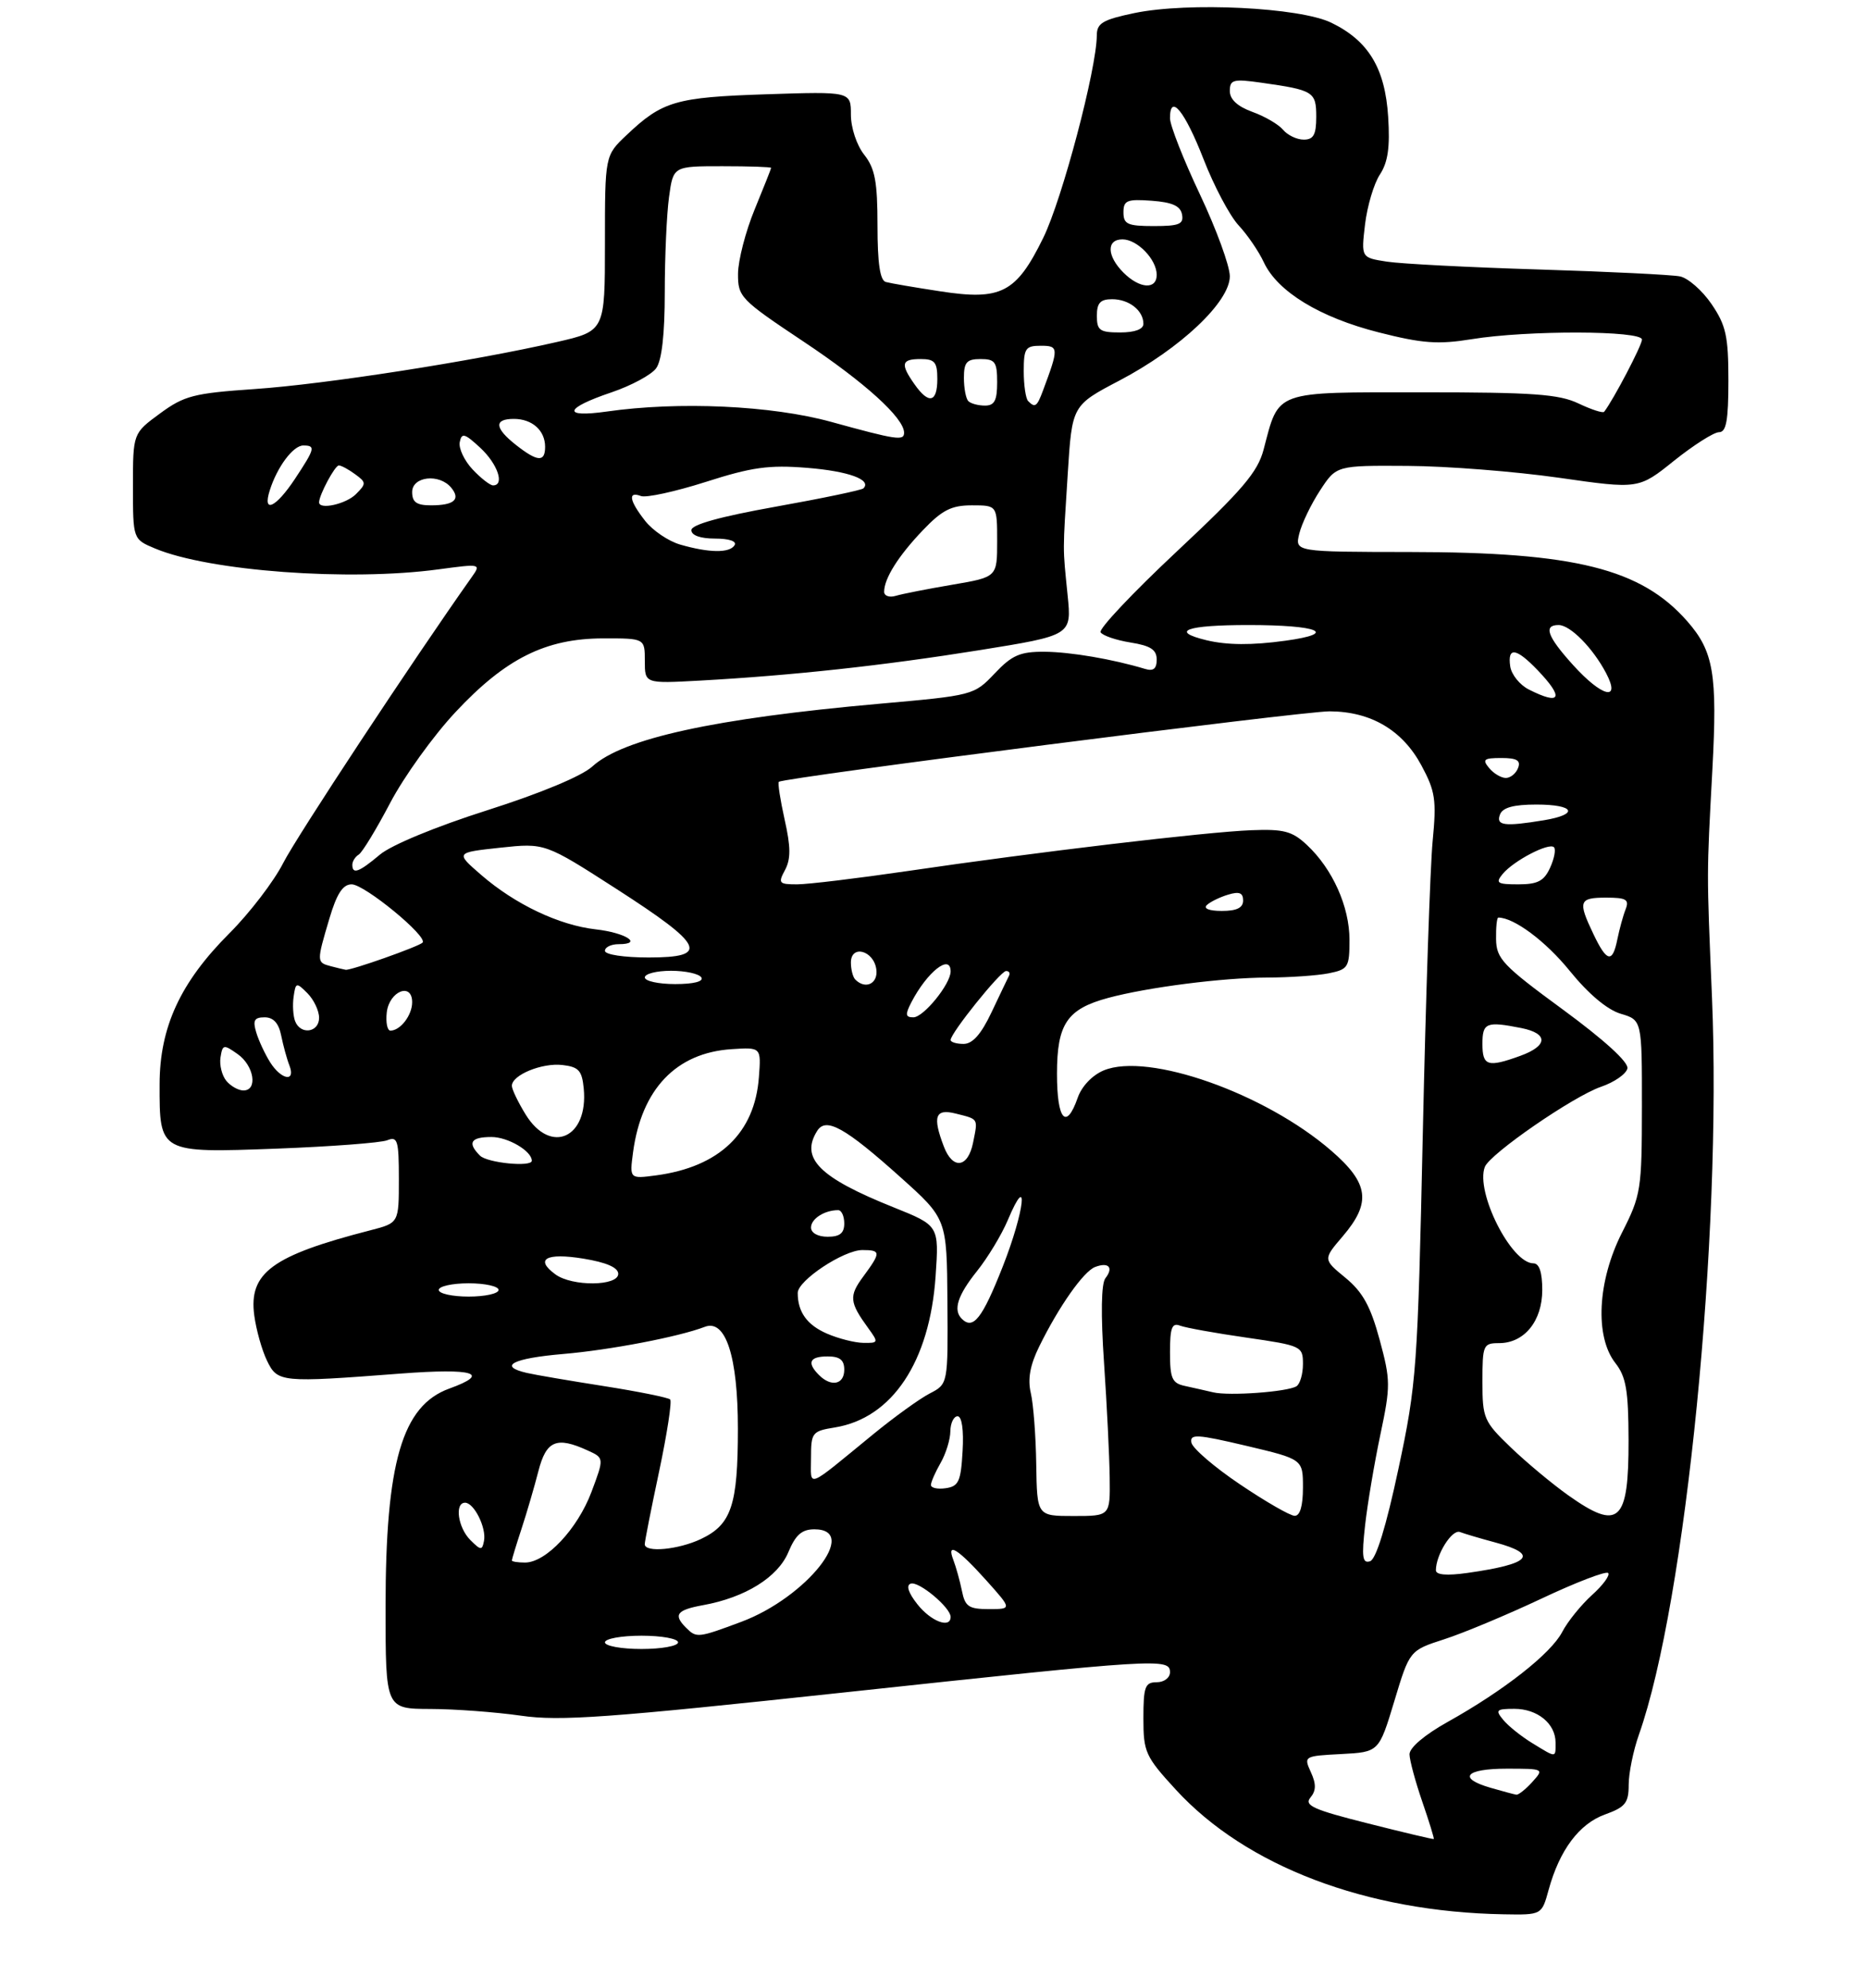 <?xml version="1.0" encoding="UTF-8" standalone="no"?>
<!DOCTYPE svg PUBLIC "-//W3C//DTD SVG 1.1//EN" "http://www.w3.org/Graphics/SVG/1.1/DTD/svg11.dtd" >
<svg xmlns="http://www.w3.org/2000/svg" xmlns:xlink="http://www.w3.org/1999/xlink" version="1.1" viewBox="0 0 281 299">
 <g >
 <path fill="currentColor"
d=" M 232.95 284.25 C 234.59 278.25 237.55 274.29 241.43 272.89 C 244.50 271.78 245.00 271.16 245.00 268.42 C 245.00 266.68 245.69 263.28 246.54 260.88 C 253.59 240.91 259.04 185.96 257.53 150.00 C 256.72 130.55 256.72 132.00 257.59 115.73 C 258.36 101.35 257.78 97.96 253.80 93.42 C 246.86 85.53 236.92 83.04 212.14 83.02 C 194.78 83.00 194.78 83.00 195.45 80.25 C 195.82 78.74 197.23 75.81 198.58 73.75 C 201.03 70.00 201.03 70.00 211.76 70.07 C 217.67 70.10 227.90 70.91 234.50 71.85 C 246.50 73.57 246.50 73.57 251.84 69.28 C 254.78 66.93 257.82 65.00 258.59 65.00 C 259.68 65.00 260.00 63.25 260.00 57.23 C 260.00 50.57 259.64 48.93 257.47 45.74 C 256.08 43.70 253.94 41.82 252.72 41.57 C 251.50 41.32 241.95 40.85 231.50 40.53 C 221.05 40.21 210.76 39.68 208.63 39.35 C 204.75 38.75 204.75 38.75 205.34 33.75 C 205.67 31.00 206.67 27.62 207.58 26.24 C 208.79 24.40 209.11 22.12 208.82 17.58 C 208.36 10.27 205.86 6.13 200.27 3.42 C 195.51 1.11 178.75 0.29 170.67 1.96 C 165.88 2.96 165.00 3.48 164.99 5.32 C 164.97 10.35 159.78 29.97 156.94 35.76 C 152.87 44.06 150.61 45.23 141.42 43.81 C 137.61 43.23 133.94 42.60 133.25 42.41 C 132.38 42.17 132.00 39.59 132.00 33.94 C 132.00 27.33 131.63 25.34 130.00 23.27 C 128.87 21.84 128.00 19.22 128.00 17.25 C 128.00 13.76 128.00 13.76 115.25 14.18 C 101.63 14.63 99.64 15.21 94.25 20.32 C 91.00 23.39 91.00 23.39 91.00 36.59 C 91.00 49.78 91.00 49.78 83.75 51.44 C 71.15 54.33 48.88 57.79 38.31 58.51 C 29.13 59.14 27.71 59.51 24.06 62.19 C 20.00 65.17 20.00 65.17 20.00 73.14 C 20.00 81.10 20.00 81.10 23.32 82.49 C 31.48 85.90 52.50 87.45 65.95 85.63 C 72.34 84.77 72.39 84.78 70.95 86.81 C 62.16 99.23 44.61 125.84 42.61 129.78 C 41.21 132.54 37.56 137.31 34.50 140.37 C 27.14 147.73 24.02 154.47 24.01 163.06 C 23.99 173.43 23.95 173.40 41.60 172.75 C 49.79 172.44 57.29 171.87 58.25 171.49 C 59.81 170.86 60.00 171.50 60.00 177.35 C 60.00 183.92 60.00 183.92 55.75 185.02 C 40.93 188.83 37.39 191.42 38.25 197.84 C 38.54 200.00 39.40 203.06 40.16 204.63 C 41.75 207.92 42.22 207.96 60.25 206.58 C 71.31 205.74 73.93 206.54 67.60 208.83 C 60.49 211.40 58.00 219.93 58.00 241.71 C 58.00 257.00 58.00 257.00 64.75 257.02 C 68.46 257.03 74.59 257.49 78.37 258.03 C 84.23 258.88 91.41 258.36 127.21 254.51 C 174.30 249.45 176.00 249.35 176.00 251.50 C 176.00 252.33 175.11 253.00 174.00 253.00 C 172.25 253.00 172.00 253.67 172.00 258.42 C 172.00 263.51 172.29 264.16 176.89 269.17 C 187.46 280.68 205.53 287.54 226.21 287.90 C 231.92 288.00 231.92 288.00 232.95 284.25 Z  M 205.73 274.22 C 197.58 272.17 196.15 271.53 197.12 270.35 C 197.99 269.31 198.01 268.31 197.19 266.52 C 196.10 264.13 196.16 264.09 201.76 263.80 C 207.43 263.50 207.43 263.50 209.74 255.86 C 212.04 248.22 212.04 248.22 217.27 246.53 C 220.15 245.60 226.73 242.85 231.91 240.41 C 237.08 237.97 241.58 236.25 241.91 236.57 C 242.23 236.90 241.15 238.38 239.50 239.87 C 237.85 241.36 235.82 243.86 235.00 245.44 C 233.30 248.70 226.21 254.26 217.75 258.98 C 214.30 260.91 212.01 262.85 212.03 263.85 C 212.05 264.76 212.92 267.97 213.96 270.99 C 215.00 274.01 215.77 276.52 215.68 276.58 C 215.58 276.64 211.10 275.58 205.73 274.22 Z  M 224.25 268.88 C 219.21 267.43 220.41 266.00 226.65 266.00 C 232.25 266.00 232.29 266.02 230.50 268.00 C 229.50 269.10 228.42 269.96 228.10 269.91 C 227.77 269.86 226.04 269.40 224.25 268.88 Z  M 230.50 262.16 C 228.85 261.15 226.88 259.58 226.13 258.66 C 224.90 257.18 225.08 257.00 227.81 257.00 C 231.28 257.00 234.00 259.23 234.00 262.07 C 234.00 264.41 234.18 264.41 230.50 262.16 Z  M 91.00 247.00 C 91.00 246.45 93.47 246.00 96.50 246.00 C 99.53 246.00 102.00 246.45 102.00 247.00 C 102.00 247.55 99.53 248.00 96.50 248.00 C 93.47 248.00 91.00 247.55 91.00 247.00 Z  M 103.20 244.80 C 101.25 242.85 101.79 242.13 105.75 241.41 C 112.11 240.26 117.01 237.21 118.59 233.44 C 119.68 230.83 120.62 230.00 122.51 230.00 C 129.42 230.00 121.33 240.24 111.52 243.91 C 104.98 246.35 104.77 246.37 103.20 244.80 Z  M 138.00 241.27 C 136.63 239.54 136.27 238.41 137.00 238.17 C 138.21 237.76 143.00 241.77 143.00 243.17 C 143.00 244.98 140.03 243.85 138.00 241.27 Z  M 144.70 239.25 C 144.39 237.74 143.81 235.65 143.41 234.61 C 142.33 231.81 144.11 232.93 148.43 237.75 C 152.23 242.00 152.23 242.00 148.74 242.00 C 145.73 242.00 145.17 241.62 144.70 239.25 Z  M 216.00 236.16 C 216.00 233.82 218.43 229.95 219.62 230.41 C 220.31 230.67 222.70 231.38 224.94 231.98 C 231.57 233.77 230.25 235.22 220.75 236.56 C 217.63 237.00 216.00 236.86 216.00 236.16 Z  M 77.00 234.68 C 77.00 234.50 77.65 232.36 78.45 229.93 C 79.25 227.49 80.39 223.59 80.99 221.25 C 82.17 216.65 83.72 216.00 88.40 218.14 C 90.89 219.27 90.89 219.27 88.97 224.39 C 86.87 229.96 82.13 235.00 78.98 235.00 C 77.89 235.00 77.00 234.86 77.00 234.68 Z  M 205.35 229.38 C 205.71 226.15 206.75 220.01 207.65 215.74 C 209.19 208.45 209.19 207.59 207.53 201.47 C 206.17 196.45 204.99 194.31 202.39 192.17 C 199.02 189.40 199.02 189.40 201.97 185.95 C 206.32 180.86 205.94 177.97 200.25 173.05 C 190.27 164.41 172.72 158.22 166.04 160.98 C 164.31 161.70 162.72 163.37 162.12 165.09 C 160.39 170.05 159.00 168.45 159.00 161.50 C 159.00 153.99 160.51 151.75 166.70 150.08 C 172.65 148.48 183.91 147.04 190.62 147.02 C 193.99 147.01 198.16 146.72 199.88 146.38 C 202.81 145.79 203.00 145.48 203.00 141.34 C 203.00 136.35 200.45 130.67 196.59 127.07 C 194.38 125.00 193.12 124.67 188.24 124.86 C 181.43 125.12 155.80 128.16 136.59 130.99 C 129.06 132.09 121.55 133.00 119.91 133.00 C 117.16 133.00 117.02 132.83 118.09 130.84 C 118.97 129.19 118.96 127.38 118.03 123.26 C 117.37 120.28 116.97 117.72 117.16 117.58 C 117.97 116.93 195.95 106.96 200.02 106.98 C 206.22 107.01 210.96 109.80 213.82 115.11 C 215.91 119.00 216.11 120.29 215.51 126.50 C 215.14 130.35 214.47 150.15 214.03 170.50 C 213.26 205.82 213.10 208.11 210.36 220.92 C 208.53 229.53 207.00 234.50 206.10 234.80 C 204.95 235.18 204.81 234.19 205.35 229.38 Z  M 70.75 231.61 C 68.88 229.74 68.36 226.00 69.96 226.00 C 71.31 226.00 73.19 229.77 72.81 231.73 C 72.53 233.20 72.33 233.19 70.75 231.61 Z  M 96.99 232.25 C 96.98 231.84 97.96 226.89 99.16 221.25 C 100.35 215.61 101.10 210.76 100.81 210.47 C 100.52 210.19 96.06 209.28 90.89 208.47 C 85.73 207.66 80.49 206.77 79.25 206.48 C 74.84 205.46 77.12 204.28 84.75 203.63 C 91.79 203.03 102.15 201.04 106.02 199.55 C 109.16 198.34 111.00 204.00 111.00 214.86 C 111.00 226.37 110.03 229.28 105.46 231.45 C 102.05 233.07 97.01 233.54 96.99 232.25 Z  M 155.88 220.25 C 155.82 215.99 155.45 211.15 155.06 209.50 C 154.57 207.40 154.95 205.30 156.32 202.52 C 159.28 196.49 162.99 191.22 164.73 190.55 C 166.76 189.77 167.55 190.62 166.29 192.23 C 165.65 193.04 165.58 197.66 166.08 205.00 C 166.51 211.32 166.89 219.09 166.93 222.25 C 167.00 228.00 167.00 228.00 161.50 228.00 C 156.00 228.00 156.00 228.00 155.88 220.25 Z  M 186.50 223.22 C 182.65 220.63 179.38 217.81 179.22 216.96 C 178.97 215.63 180.05 215.69 187.47 217.44 C 196.00 219.46 196.00 219.46 196.00 223.73 C 196.00 226.49 195.56 227.99 194.75 227.97 C 194.06 227.96 190.35 225.82 186.50 223.22 Z  M 235.90 224.88 C 233.48 223.16 229.59 219.92 227.25 217.67 C 223.21 213.79 223.00 213.30 223.00 207.79 C 223.00 202.28 223.12 202.00 225.50 202.00 C 229.30 202.00 232.00 198.68 232.00 194.00 C 232.00 191.34 231.55 190.00 230.67 190.00 C 227.33 190.00 221.92 179.26 223.36 175.50 C 224.12 173.53 236.67 164.88 240.83 163.45 C 242.85 162.76 244.64 161.51 244.81 160.68 C 245.00 159.75 241.31 156.39 235.11 151.84 C 226.05 145.20 225.10 144.19 225.05 141.25 C 225.02 139.46 225.17 138.00 225.39 138.00 C 227.75 138.00 232.51 141.55 236.12 146.00 C 238.93 149.47 241.76 151.85 243.79 152.46 C 247.00 153.41 247.00 153.41 246.99 166.46 C 246.98 178.94 246.85 179.75 243.99 185.39 C 240.30 192.67 239.88 201.01 243.00 205.00 C 244.61 207.06 244.96 209.11 244.98 216.55 C 245.01 228.95 243.54 230.30 235.90 224.88 Z  M 140.04 223.32 C 140.05 222.87 140.71 221.38 141.50 220.00 C 142.29 218.62 142.95 216.49 142.96 215.25 C 142.98 214.01 143.47 213.00 144.05 213.00 C 144.69 213.00 144.99 215.05 144.80 218.25 C 144.54 222.82 144.21 223.54 142.25 223.82 C 141.01 224.00 140.02 223.77 140.04 223.32 Z  M 122.00 219.25 C 122.00 215.45 122.17 215.23 125.59 214.68 C 134.21 213.28 139.86 204.80 140.74 191.94 C 141.26 184.32 141.26 184.32 134.43 181.58 C 123.22 177.09 120.33 174.19 122.94 170.06 C 124.26 167.98 127.13 169.58 135.46 177.05 C 142.43 183.30 142.43 183.30 142.52 195.72 C 142.61 208.15 142.61 208.15 139.86 209.57 C 138.35 210.35 134.50 213.13 131.30 215.75 C 121.06 224.13 122.00 223.78 122.00 219.25 Z  M 182.50 209.40 C 181.40 209.14 179.49 208.71 178.25 208.44 C 176.31 208.03 176.00 207.32 176.00 203.37 C 176.00 199.69 176.30 198.90 177.51 199.37 C 178.34 199.69 182.84 200.50 187.51 201.17 C 195.80 202.37 196.00 202.47 196.00 205.14 C 196.00 206.65 195.56 208.15 195.02 208.49 C 193.65 209.33 184.90 209.97 182.50 209.40 Z  M 123.20 206.80 C 121.34 204.94 121.77 204.00 124.50 204.00 C 126.33 204.00 127.00 204.53 127.00 206.00 C 127.00 208.23 125.04 208.64 123.20 206.80 Z  M 124.40 200.57 C 121.40 199.27 120.00 197.32 120.00 194.45 C 120.00 192.58 126.91 188.00 129.73 188.00 C 132.53 188.00 132.54 188.35 129.87 191.97 C 127.68 194.93 127.77 195.84 130.61 199.75 C 132.18 201.91 132.15 202.00 129.87 201.96 C 128.57 201.94 126.10 201.31 124.40 200.57 Z  M 144.67 198.33 C 143.35 197.01 144.05 194.82 146.95 191.19 C 148.58 189.16 150.67 185.70 151.60 183.50 C 154.83 175.84 154.15 182.08 150.84 190.49 C 147.75 198.32 146.39 200.05 144.67 198.33 Z  M 66.00 194.00 C 66.00 193.45 68.03 193.00 70.50 193.00 C 72.97 193.00 75.00 193.45 75.00 194.00 C 75.00 194.55 72.97 195.00 70.50 195.00 C 68.03 195.00 66.00 194.55 66.00 194.00 Z  M 83.55 191.66 C 80.40 189.36 82.14 188.38 87.75 189.29 C 91.22 189.86 93.00 190.63 93.00 191.58 C 93.00 193.44 86.07 193.51 83.55 191.66 Z  M 122.00 184.61 C 122.00 183.30 124.03 182.00 126.08 182.00 C 126.59 182.00 127.00 182.90 127.00 184.00 C 127.00 185.47 126.33 186.00 124.50 186.00 C 123.03 186.00 122.00 185.43 122.00 184.61 Z  M 95.23 173.29 C 96.51 163.79 101.72 158.33 110.05 157.79 C 114.50 157.50 114.50 157.50 114.16 162.00 C 113.54 170.40 108.21 175.49 98.71 176.77 C 94.70 177.30 94.70 177.30 95.23 173.29 Z  M 72.20 173.80 C 70.27 171.87 70.80 171.00 73.93 171.00 C 76.41 171.00 80.00 173.11 80.00 174.57 C 80.00 175.56 73.30 174.90 72.20 173.80 Z  M 141.98 172.43 C 140.25 167.90 140.68 166.70 143.75 167.47 C 147.25 168.35 147.12 168.14 146.38 171.84 C 145.62 175.65 143.32 175.96 141.98 172.43 Z  M 79.08 167.63 C 77.94 165.78 77.00 163.83 77.00 163.30 C 77.00 161.68 81.51 159.82 84.59 160.17 C 87.05 160.45 87.55 161.00 87.81 163.70 C 88.53 171.15 82.84 173.71 79.08 167.63 Z  M 34.05 162.56 C 33.39 161.76 32.99 160.17 33.17 159.03 C 33.48 157.07 33.64 157.04 35.75 158.53 C 38.22 160.27 38.81 164.00 36.62 164.00 C 35.86 164.00 34.71 163.35 34.05 162.56 Z  M 40.63 159.75 C 39.85 158.51 38.91 156.49 38.54 155.25 C 38.00 153.46 38.26 153.00 39.81 153.00 C 41.13 153.00 41.93 153.88 42.30 155.75 C 42.61 157.26 43.16 159.29 43.54 160.25 C 44.52 162.80 42.31 162.42 40.63 159.75 Z  M 223.00 157.00 C 223.00 153.80 223.58 153.57 228.88 154.62 C 232.94 155.44 232.86 157.29 228.68 158.80 C 223.79 160.57 223.00 160.32 223.00 157.00 Z  M 143.00 156.41 C 143.00 155.37 150.46 146.09 151.33 146.04 C 151.79 146.02 151.99 146.34 151.78 146.75 C 151.57 147.16 150.39 149.64 149.15 152.25 C 147.60 155.53 146.30 157.00 144.95 157.00 C 143.88 157.00 143.00 156.73 143.00 156.41 Z  M 44.39 153.57 C 44.09 152.79 43.99 151.13 44.17 149.89 C 44.48 147.73 44.58 147.71 46.25 149.38 C 47.21 150.35 48.00 152.01 48.00 153.07 C 48.00 155.30 45.20 155.69 44.39 153.57 Z  M 58.18 152.26 C 58.55 149.06 62.00 147.68 62.00 150.73 C 62.00 152.68 60.23 155.00 58.73 155.00 C 58.26 155.00 58.01 153.77 58.18 152.26 Z  M 137.09 150.75 C 139.47 146.16 143.00 143.37 143.00 146.10 C 143.00 147.99 138.93 153.00 137.40 153.00 C 136.20 153.00 136.14 152.59 137.09 150.75 Z  M 97.00 147.00 C 97.00 146.45 98.77 146.00 100.94 146.00 C 103.11 146.00 105.16 146.45 105.50 147.00 C 105.88 147.61 104.34 148.00 101.56 148.00 C 99.05 148.00 97.00 147.55 97.00 147.00 Z  M 128.67 147.33 C 128.30 146.97 128.00 145.81 128.00 144.76 C 128.00 142.03 131.42 142.93 131.82 145.76 C 132.13 147.92 130.21 148.87 128.67 147.33 Z  M 49.75 145.31 C 47.62 144.75 47.62 144.65 49.54 138.18 C 50.66 134.40 51.57 133.00 52.90 133.00 C 54.84 133.00 64.44 140.89 63.56 141.77 C 62.96 142.37 52.75 145.98 52.00 145.85 C 51.73 145.81 50.71 145.56 49.75 145.31 Z  M 91.00 143.00 C 91.00 142.45 91.93 142.00 93.06 142.00 C 96.79 142.00 94.13 140.28 89.61 139.77 C 84.11 139.15 77.49 136.01 72.39 131.59 C 68.50 128.22 68.50 128.22 75.24 127.49 C 81.97 126.77 81.97 126.77 92.73 133.69 C 105.97 142.21 106.81 144.00 97.57 144.00 C 93.86 144.00 91.00 143.57 91.00 143.00 Z  M 239.69 140.47 C 237.33 135.53 237.52 135.00 241.61 135.00 C 244.63 135.00 245.11 135.28 244.54 136.75 C 244.16 137.71 243.61 139.74 243.30 141.25 C 242.57 144.90 241.71 144.72 239.69 140.47 Z  M 181.55 136.11 C 182.07 135.62 183.51 134.92 184.75 134.55 C 186.42 134.04 187.00 134.27 187.00 135.43 C 187.00 136.53 186.04 137.00 183.80 137.00 C 181.89 137.00 180.98 136.64 181.55 136.11 Z  M 226.05 131.43 C 227.72 129.43 233.01 126.68 233.76 127.42 C 234.07 127.74 233.81 129.12 233.18 130.50 C 232.27 132.50 231.32 133.00 228.40 133.00 C 225.21 133.00 224.92 132.81 226.05 131.43 Z  M 53.00 130.06 C 53.00 129.54 53.43 128.85 53.97 128.52 C 54.50 128.19 56.63 124.69 58.70 120.74 C 60.78 116.79 65.18 110.67 68.49 107.13 C 76.04 99.04 82.08 96.02 90.75 96.01 C 97.00 96.00 97.00 96.00 97.00 99.41 C 97.00 102.81 97.00 102.81 105.25 102.36 C 119.17 101.59 132.87 100.10 147.35 97.78 C 161.21 95.55 161.21 95.55 160.60 89.53 C 159.85 82.03 159.85 83.41 160.62 71.23 C 161.27 60.97 161.27 60.97 168.38 57.24 C 177.57 52.42 185.00 45.40 185.00 41.55 C 185.00 40.00 182.97 34.46 180.50 29.23 C 178.03 24.01 176.00 18.85 176.00 17.78 C 176.00 13.97 178.21 16.67 181.04 23.92 C 182.61 27.97 184.99 32.46 186.32 33.89 C 187.66 35.33 189.37 37.83 190.12 39.46 C 192.18 43.86 198.53 47.74 207.40 49.99 C 213.99 51.66 216.31 51.83 221.40 51.01 C 229.75 49.65 247.00 49.70 247.00 51.07 C 247.00 51.93 242.68 60.17 241.31 61.93 C 241.13 62.17 239.39 61.60 237.45 60.68 C 234.52 59.28 230.60 59.00 213.99 59.00 C 191.45 59.00 192.44 58.64 190.08 67.62 C 189.19 71.01 186.88 73.71 177.00 82.96 C 170.40 89.14 165.25 94.60 165.56 95.09 C 165.86 95.59 167.89 96.28 170.06 96.63 C 173.08 97.11 174.00 97.71 174.00 99.20 C 174.00 100.58 173.50 100.98 172.25 100.60 C 167.37 99.13 161.04 98.05 157.12 98.02 C 153.45 98.00 152.23 98.53 149.62 101.29 C 146.52 104.56 146.40 104.59 132.18 105.85 C 107.48 108.05 93.73 111.05 89.11 115.27 C 87.53 116.72 81.30 119.31 73.29 121.86 C 65.58 124.31 58.86 127.09 57.15 128.53 C 54.00 131.18 53.00 131.55 53.00 130.06 Z  M 225.64 122.50 C 226.04 121.45 227.68 121.00 231.11 121.00 C 236.89 121.00 237.60 122.47 232.25 123.36 C 226.30 124.34 225.00 124.17 225.64 122.50 Z  M 224.00 115.50 C 222.94 114.22 223.21 114.00 225.85 114.00 C 228.18 114.00 228.80 114.37 228.36 115.50 C 228.05 116.33 227.21 117.00 226.52 117.00 C 225.82 117.00 224.68 116.33 224.00 115.50 Z  M 230.00 103.71 C 228.62 103.02 227.36 101.45 227.18 100.22 C 226.75 97.24 228.07 97.42 231.31 100.80 C 235.32 104.99 234.80 106.13 230.00 103.71 Z  M 236.62 100.00 C 232.74 95.71 232.13 94.00 234.46 94.00 C 236.21 94.00 239.62 97.46 241.61 101.25 C 243.87 105.55 240.98 104.83 236.62 100.00 Z  M 181.50 96.29 C 175.88 94.93 178.45 94.00 187.80 94.00 C 198.41 94.00 201.39 95.26 193.36 96.36 C 188.30 97.06 184.60 97.03 181.50 96.29 Z  M 133.00 89.00 C 133.00 87.00 135.14 83.60 138.82 79.75 C 141.73 76.70 143.12 76.00 146.20 76.00 C 150.00 76.00 150.00 76.00 150.00 81.40 C 150.00 86.79 150.00 86.79 143.25 87.94 C 139.54 88.57 135.71 89.32 134.75 89.61 C 133.79 89.90 133.00 89.62 133.00 89.00 Z  M 102.31 81.90 C 100.56 81.39 98.20 79.80 97.06 78.35 C 94.66 75.30 94.41 73.84 96.41 74.60 C 97.18 74.90 101.57 73.94 106.16 72.48 C 113.08 70.26 115.67 69.90 121.40 70.36 C 127.63 70.86 131.18 72.15 129.88 73.45 C 129.62 73.71 123.69 74.95 116.70 76.20 C 108.32 77.70 104.00 78.90 104.00 79.73 C 104.00 80.52 105.36 81.00 107.56 81.00 C 109.68 81.00 110.87 81.40 110.50 82.00 C 109.76 83.20 106.67 83.16 102.31 81.90 Z  M 40.58 73.75 C 41.69 70.22 44.10 67.00 45.62 67.00 C 47.51 67.00 47.39 67.45 44.37 72.02 C 41.48 76.38 39.45 77.30 40.58 73.75 Z  M 48.00 75.55 C 48.00 74.45 50.38 70.00 50.97 70.00 C 51.33 70.00 52.43 70.59 53.42 71.32 C 55.11 72.55 55.12 72.74 53.54 74.32 C 52.04 75.82 48.00 76.71 48.00 75.55 Z  M 62.00 74.00 C 62.00 71.64 66.08 71.18 67.87 73.34 C 69.33 75.11 68.32 76.00 64.83 76.00 C 62.67 76.00 62.00 75.53 62.00 74.00 Z  M 71.08 70.59 C 69.84 69.26 68.97 67.42 69.16 66.49 C 69.45 65.04 69.90 65.17 72.25 67.35 C 74.86 69.77 75.96 73.00 74.17 73.00 C 73.72 73.00 72.33 71.92 71.08 70.59 Z  M 77.63 66.93 C 74.39 64.38 74.27 63.00 77.30 63.00 C 80.06 63.00 82.00 64.74 82.00 67.20 C 82.00 69.54 80.87 69.47 77.63 66.93 Z  M 125.00 63.44 C 116.04 60.98 102.13 60.34 91.23 61.90 C 84.50 62.85 84.87 61.41 91.98 59.01 C 94.96 58.00 97.99 56.37 98.70 55.39 C 99.55 54.23 100.00 50.30 100.00 43.95 C 100.00 38.63 100.29 32.19 100.64 29.64 C 101.27 25.00 101.27 25.00 108.64 25.00 C 112.69 25.00 116.00 25.11 116.00 25.25 C 115.99 25.39 114.88 28.20 113.52 31.50 C 112.16 34.80 111.04 39.14 111.02 41.15 C 111.00 44.66 111.36 45.03 120.90 51.39 C 130.08 57.50 136.00 62.86 136.00 65.08 C 136.00 66.33 134.87 66.16 125.00 63.44 Z  M 145.67 60.33 C 145.30 59.97 145.00 58.39 145.00 56.83 C 145.00 54.48 145.42 54.00 147.50 54.00 C 149.69 54.00 150.00 54.43 150.00 57.50 C 150.00 60.23 149.60 61.00 148.17 61.00 C 147.16 61.00 146.03 60.70 145.67 60.33 Z  M 154.67 60.33 C 154.30 59.97 154.00 57.94 154.00 55.83 C 154.00 52.38 154.26 52.00 156.57 52.00 C 159.28 52.00 159.29 52.33 156.89 58.75 C 155.99 61.17 155.70 61.37 154.67 60.33 Z  M 137.56 57.78 C 135.41 54.72 135.59 54.00 138.50 54.00 C 140.61 54.00 141.00 54.47 141.00 57.00 C 141.00 60.56 139.71 60.85 137.56 57.78 Z  M 165.00 47.50 C 165.00 45.56 165.51 45.00 167.30 45.00 C 169.84 45.00 172.00 46.70 172.00 48.70 C 172.00 49.52 170.71 50.00 168.50 50.00 C 165.43 50.00 165.00 49.69 165.00 47.50 Z  M 169.00 41.00 C 166.49 38.49 166.42 36.00 168.85 36.00 C 171.08 36.00 174.00 39.02 174.00 41.33 C 174.00 43.60 171.43 43.43 169.00 41.00 Z  M 169.00 31.94 C 169.00 30.14 169.53 29.92 173.24 30.19 C 176.34 30.42 177.57 30.97 177.81 32.25 C 178.09 33.71 177.39 34.00 173.57 34.00 C 169.62 34.00 169.00 33.72 169.00 31.94 Z  M 193.02 19.53 C 192.35 18.72 190.27 17.50 188.40 16.83 C 186.15 16.01 185.00 14.95 185.00 13.69 C 185.00 11.98 185.51 11.84 189.75 12.44 C 197.61 13.55 198.00 13.80 198.00 17.57 C 198.00 20.26 197.59 21.00 196.12 21.00 C 195.09 21.00 193.70 20.34 193.02 19.53 Z "/>
</g>
</svg>